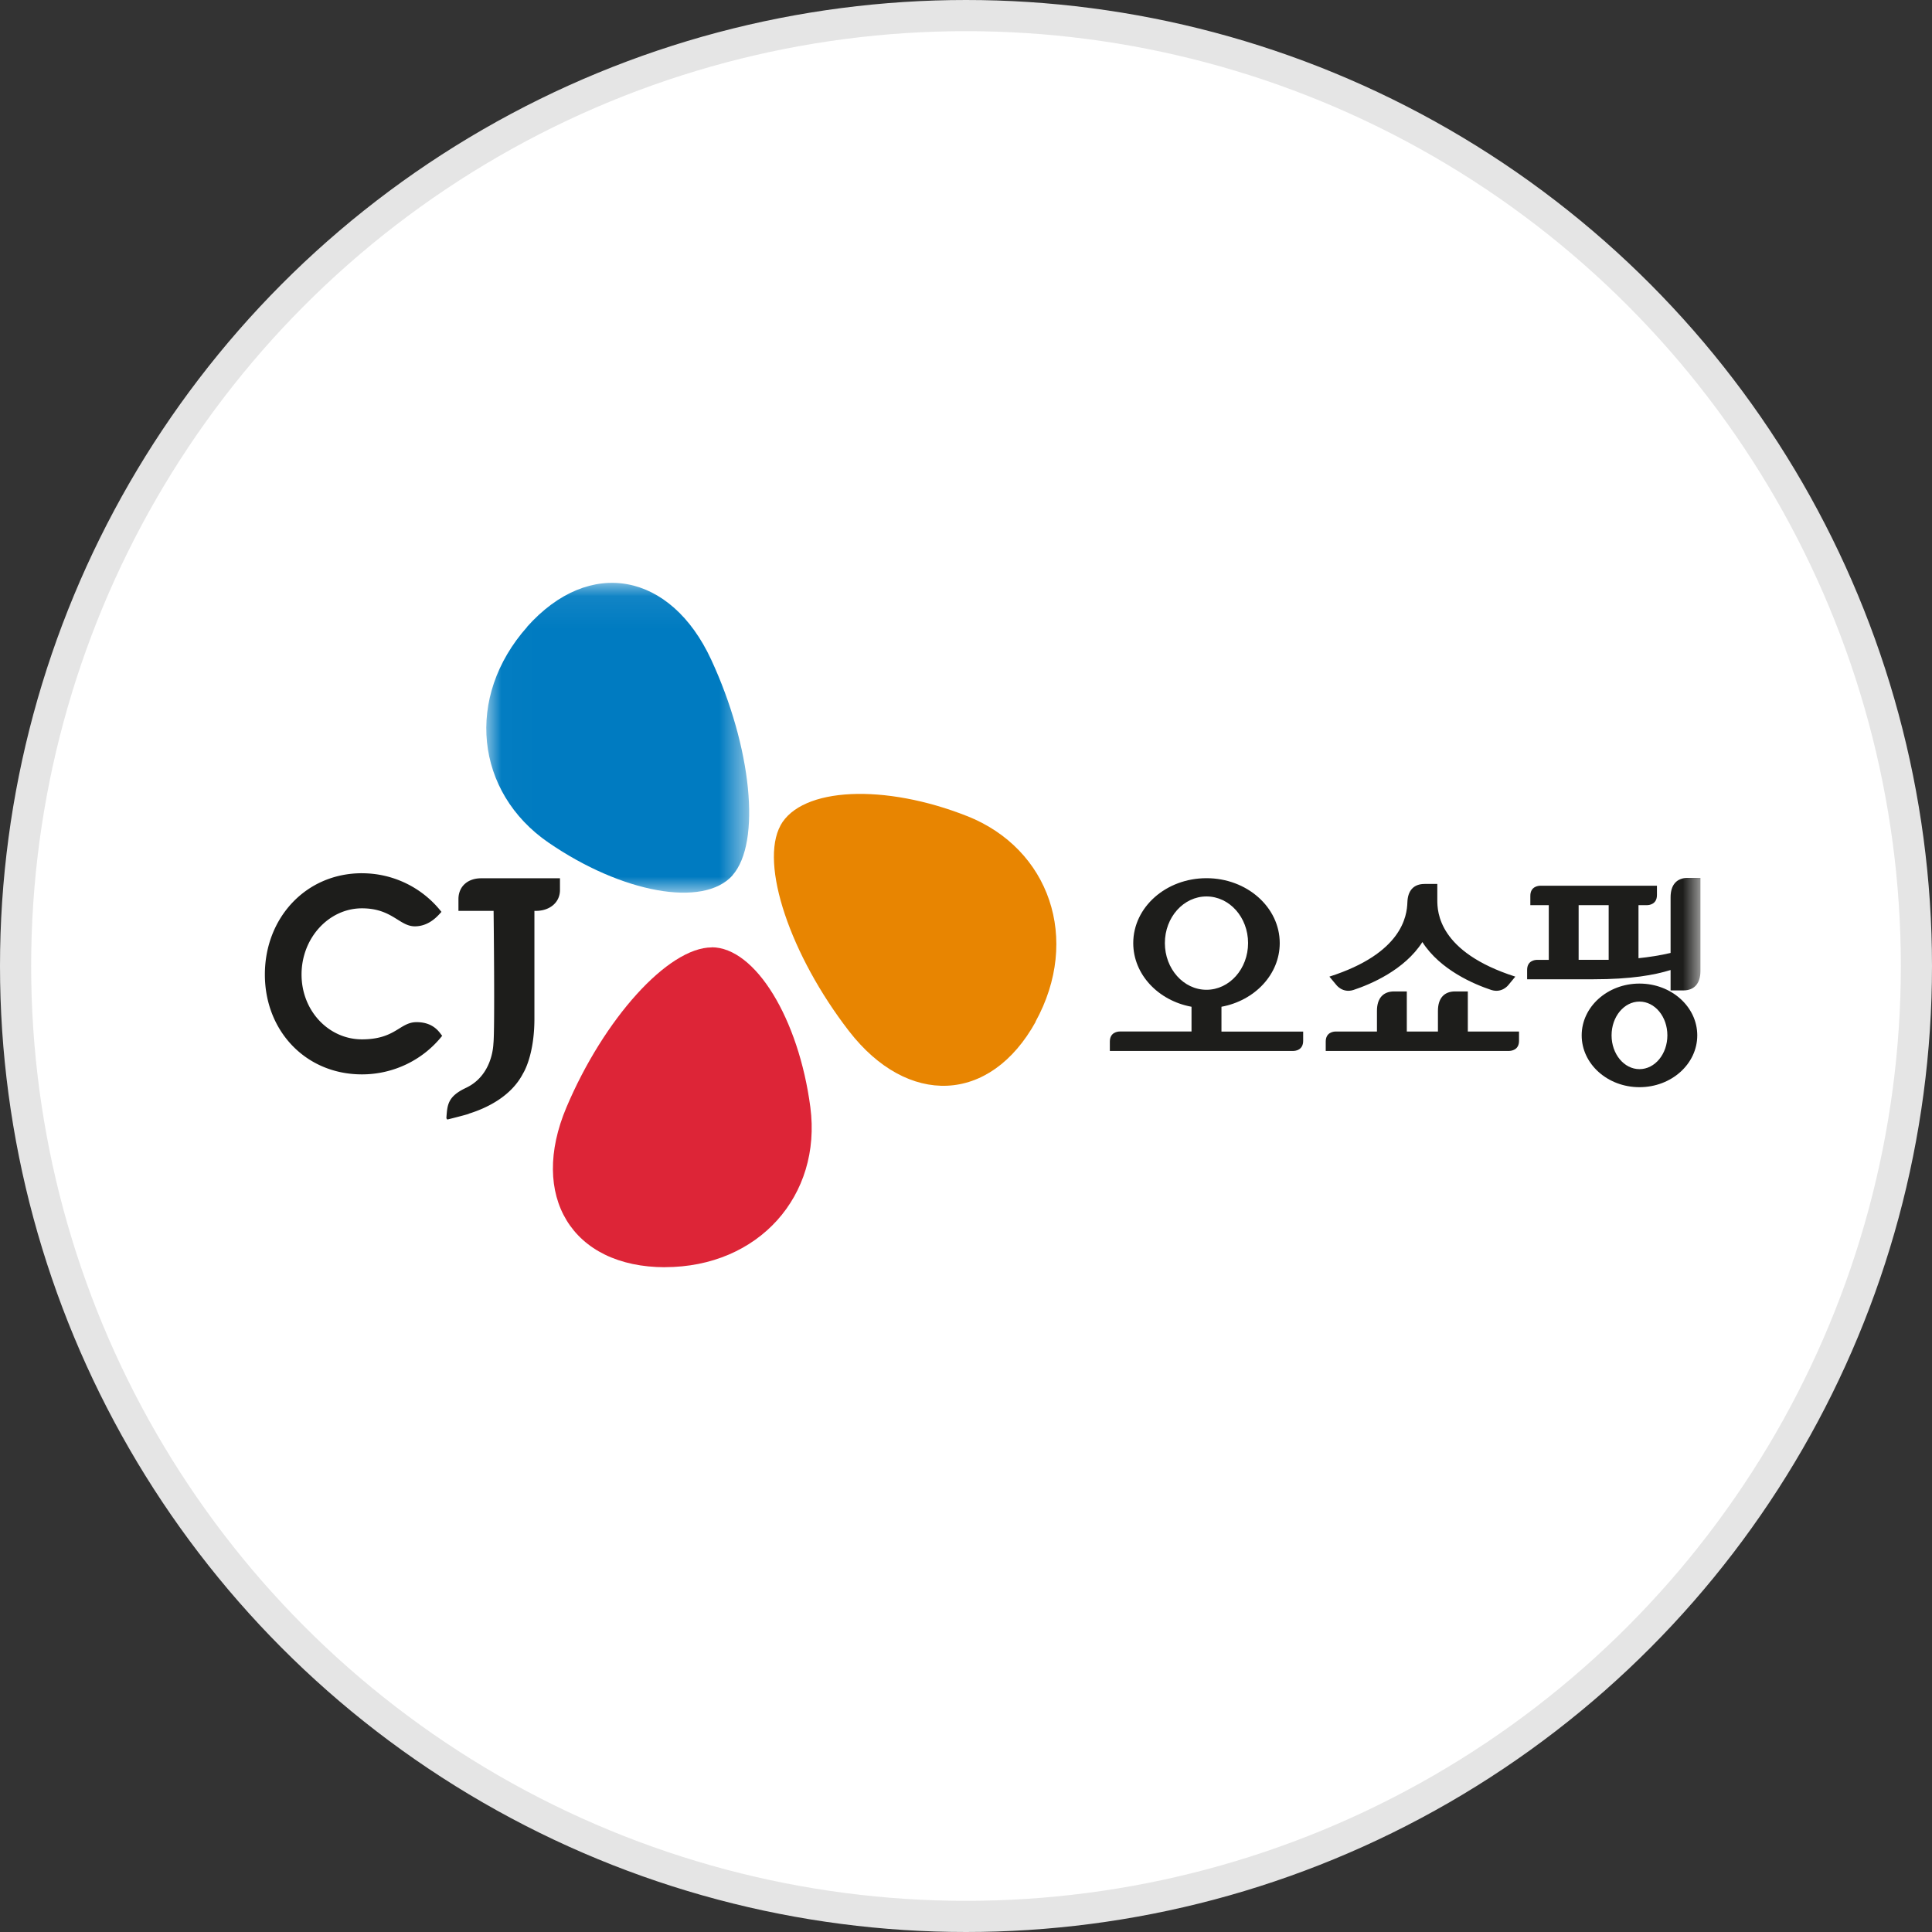 <svg xmlns="http://www.w3.org/2000/svg" xmlns:xlink="http://www.w3.org/1999/xlink" width="62" height="62" viewBox="0 0 62 62">
    <rect x="0" y="0" width="62" height="62" fill="#333333" stroke="none"/>
    <defs>
        <path id="a" d="M.016.07h8.436v9.942H.016V.069z"/>
        <path id="c" d="M0 22.167h46.07V.204H0z"/>
    </defs>
    <g fill="none" fill-rule="evenodd">
        <circle cx="31" cy="31" r="30.5" fill="#FFF" stroke="#E5E5E5"/>
        <g transform="translate(8.5 18.5)">
            <path fill="#1D1D1B" d="M3.115 9.523c-1.8 0-3.115 1.434-3.115 3.25 0 1.815 1.315 3.205 3.115 3.205 1.002 0 1.951-.452 2.576-1.239-.068-.064-.24-.437-.822-.437-.546 0-.67.552-1.754.552-1.059 0-1.938-.907-1.938-2.081 0-1.177.88-2.124 1.938-2.124.968 0 1.201.578 1.698.578.498 0 .786-.4.854-.463a3.235 3.235 0 0 0-2.552-1.24M9.471 9.685H6.94c-.427 0-.728.259-.728.67v.376h1.128s.045 3.843-.006 4.258v.001c-.015.317-.152 1.075-.877 1.419-.596.28-.601.55-.632.967.008.03.021.048.038.049h.002l.008-.002c.022-.006.591-.147.674-.181l-.002-.003c.537-.166 1.355-.536 1.745-1.3 0 0 .367-.568.36-1.783v-3.425H8.7c.428 0 .77-.258.77-.67v-.376"/>
            <path fill="#E88501" d="M22.537 7.69c-2.643-1.046-5.312-.937-5.993.302l.006-.007c-.682 1.241.315 4.172 2.194 6.603 1.88 2.43 4.532 2.35 5.998-.309l-.015.015c1.464-2.656.45-5.558-2.19-6.605"/>
            <path fill="#DD2537" d="M17.505 17.03c-.373-2.832-1.762-5.131-3.17-5.131l.01.004c-1.409 0-3.468 2.298-4.667 5.132-1.2 2.835.157 5.132 3.175 5.132l-.02-.002c3.016 0 5.043-2.299 4.672-5.134"/>
            <g transform="translate(7.09 .135)">
                <mask id="b" fill="#fff">
                    <use xlink:href="#a"/>
                </mask>
                <path fill="#007BC1" d="M2.011 8.404c2.344 1.613 4.97 2.105 5.91 1.05l-.008.004c.938-1.055.614-4.134-.681-6.926C5.938-.26 3.332-.775 1.319 1.486l.015-.011C-.681 3.737-.332 6.793 2.01 8.404" mask="url(#b)"/>
            </g>
            <path fill="#1D1D1B" d="M28.882 11.764c0-.828.599-1.496 1.335-1.496.738 0 1.335.668 1.335 1.496 0 .827-.597 1.499-1.335 1.499-.736 0-1.335-.672-1.335-1.499zm4.436 2.84h-2.62v-.796c1.068-.197 1.87-1.037 1.87-2.043 0-1.15-1.052-2.083-2.351-2.083s-2.35.932-2.35 2.083c0 1.006.802 1.847 1.87 2.043v.794h-2.301c-.065 0-.32.023-.32.324v.3H33c.066 0 .32-.023.32-.324v-.299zM36.665 10.453c.012-.378.206-.586.55-.586h.41v.519c0 .373.033 1.665 2.503 2.455l-.217.263s-.202.277-.554.165c-.549-.182-1.636-.64-2.211-1.537-.575.897-1.662 1.355-2.212 1.537-.352.112-.553-.165-.553-.165l-.219-.263c2.33-.745 2.49-1.942 2.503-2.388M44.113 15.81c-.495 0-.896-.485-.896-1.084 0-.6.401-1.084.896-1.084s.895.484.895 1.084c0 .599-.4 1.084-.895 1.084m-.001-2.746c-1.024 0-1.854.744-1.854 1.662 0 .918.83 1.663 1.854 1.663 1.026 0 1.855-.745 1.855-1.663s-.829-1.662-1.855-1.662"/>
            <path fill="#1D1D1B" d="M38.604 14.603v-1.287h-.407c-.356 0-.552.222-.552.624v.663h-.999v-1.287h-.406c-.356 0-.552.222-.552.624v.663h-1.325c-.065 0-.319.022-.319.323v.3h5.883c.066-.002.32-.023.32-.325v-.298h-1.643z"/>
            <mask id="d" fill="#fff">
                <use xlink:href="#c"/>
            </mask>
            <path fill="#1D1D1B" d="M42.16 12.302h.964v-1.755h-.964v1.755zm3.908-2.63h-.405c-.356 0-.552.222-.552.624v1.785c-.336.08-.702.135-1.03.169v-1.703h.272c.066 0 .32-.023.32-.324v-.299H40.93c-.066.001-.32.024-.32.325v.298h.592v1.756h-.375c-.066 0-.32.022-.32.324v.299h2.121c1.216 0 1.964-.136 2.483-.297v.655h.405c.356 0 .552-.222.553-.624V9.673z" mask="url(#d)"/>
        </g>
    </g>
</svg>
